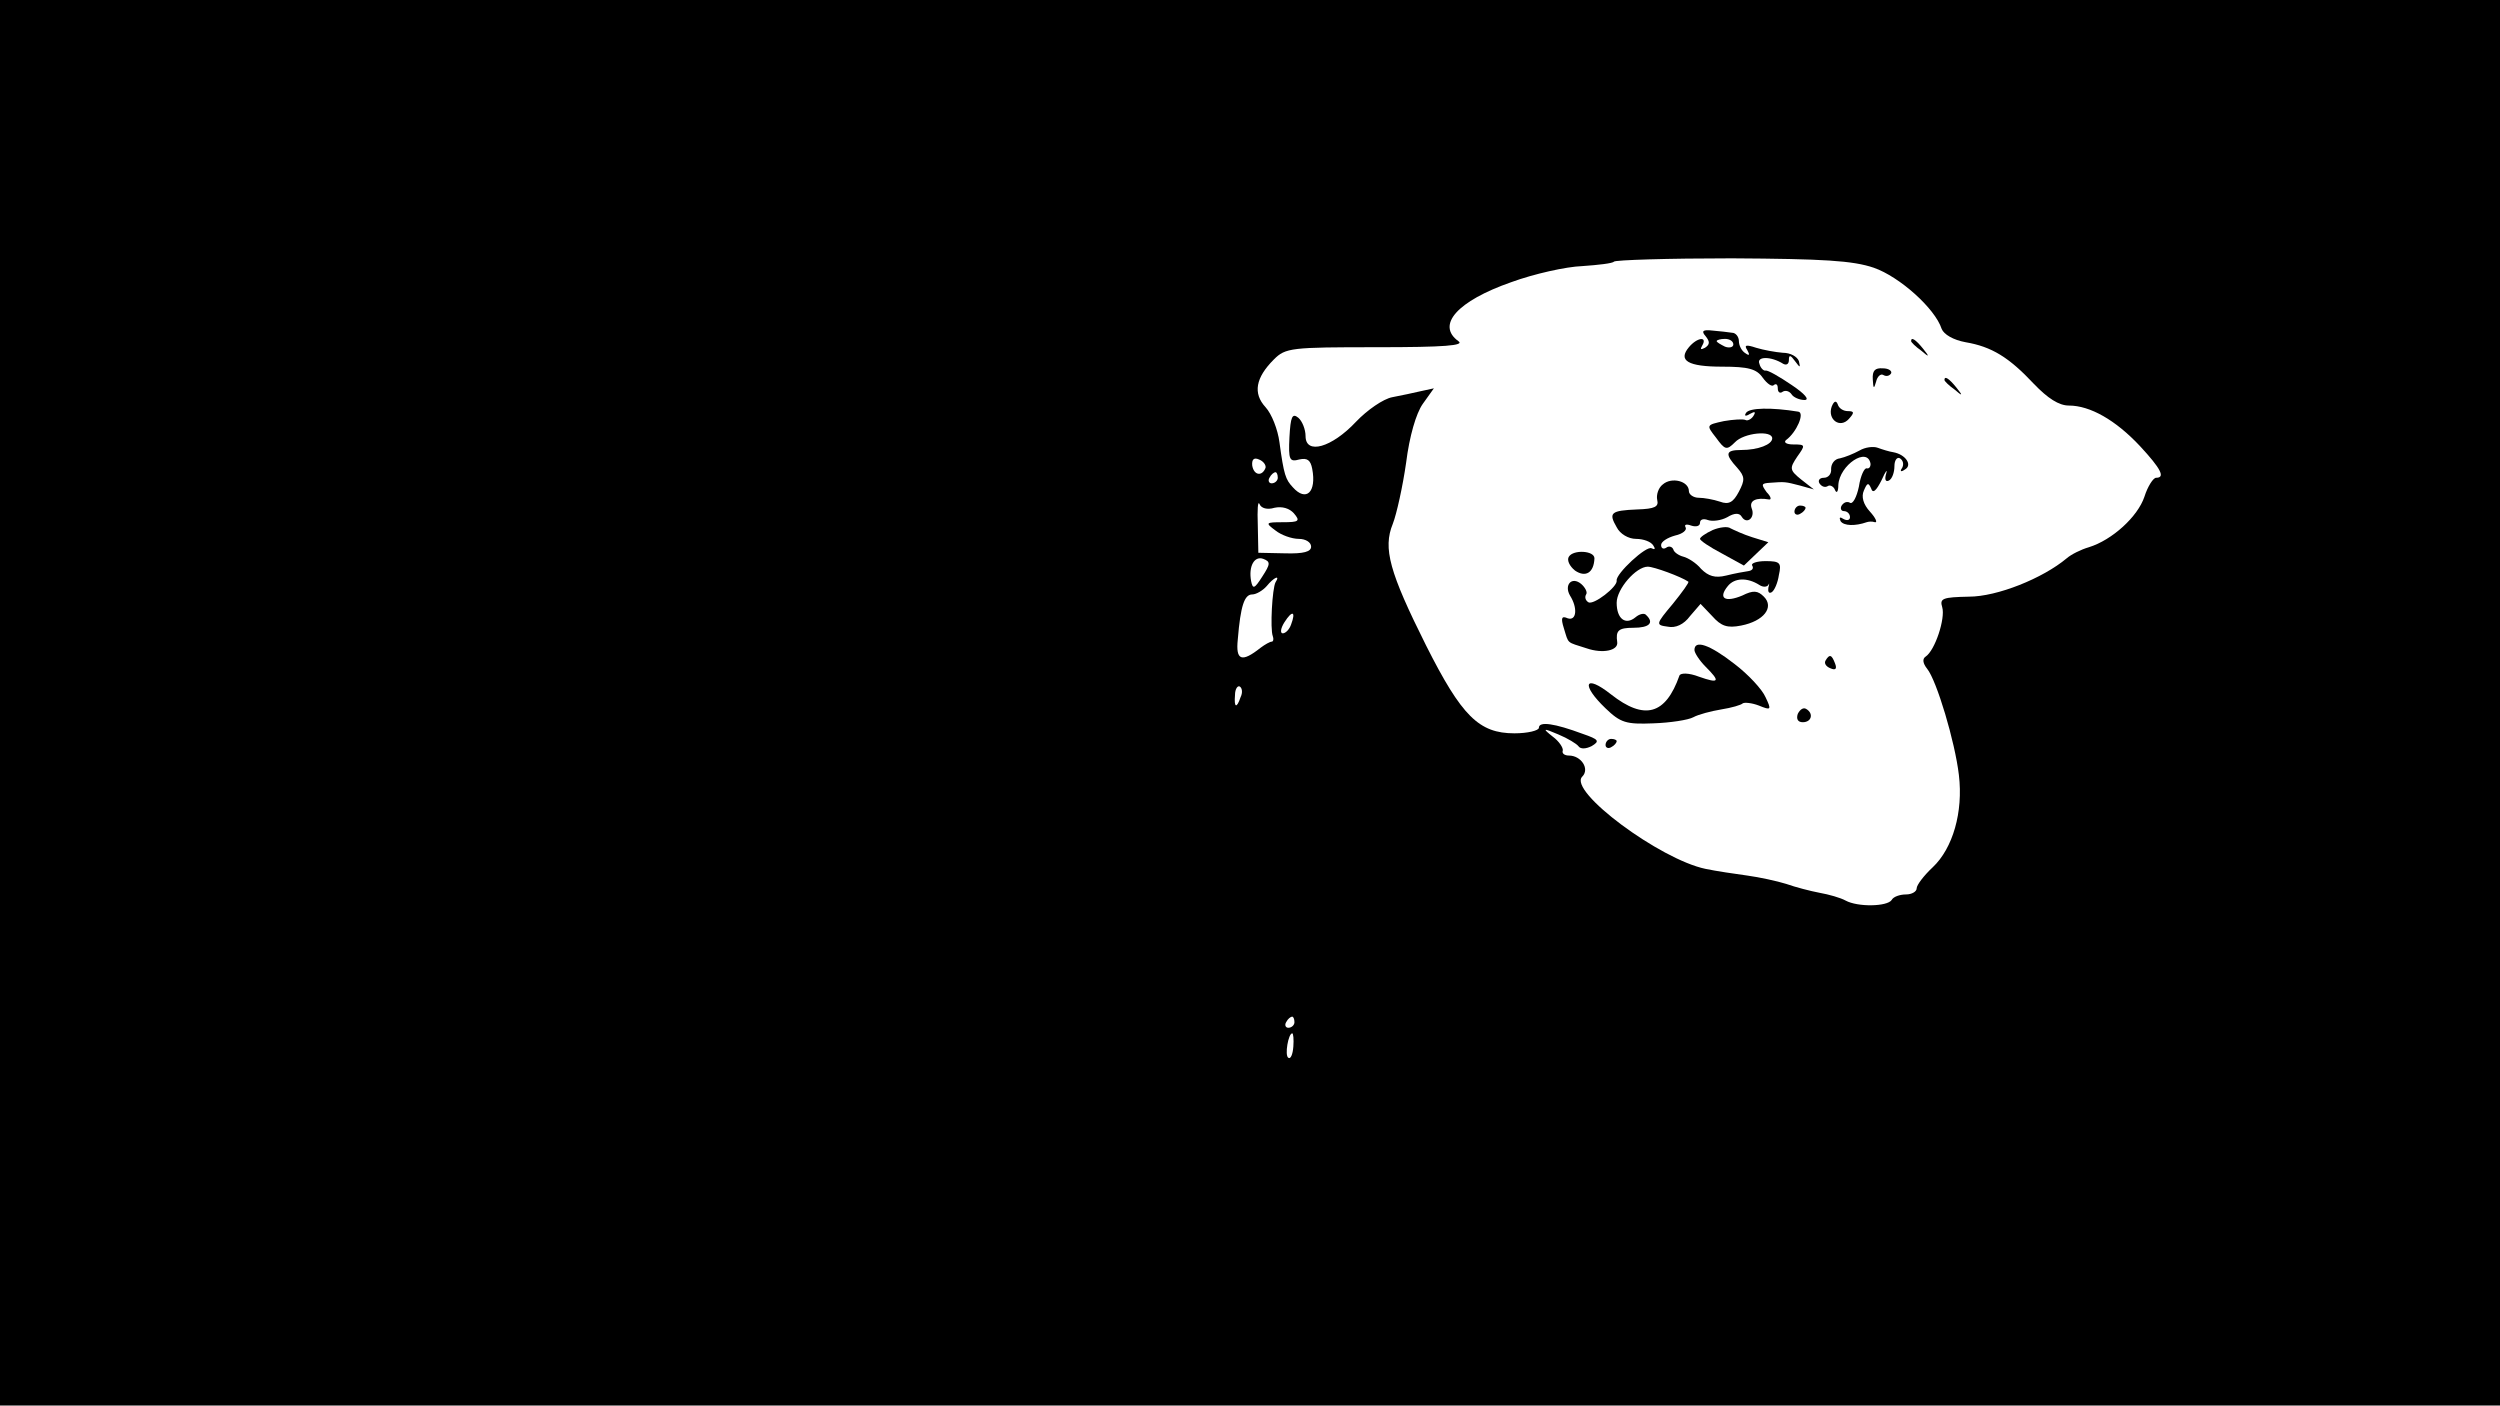 <?xml version="1.0" standalone="no"?>
<!DOCTYPE svg PUBLIC "-//W3C//DTD SVG 20010904//EN"
 "http://www.w3.org/TR/2001/REC-SVG-20010904/DTD/svg10.dtd">
<svg version="1.0" xmlns="http://www.w3.org/2000/svg"
 width="450pt" height="253pt" viewBox="0 0 450 253"
 preserveAspectRatio="xMidYMid meet">
<g transform="translate(0,253) scale(0.1,-0.1)"
fill="#000000" stroke="none">
<path d="M0 1265 l0 -1265 2250 0 2250 0 0 1265 0 1265 -2250 0 -2250 0 0
-1265z m3373 783 c46 -16 110 -73 122 -110 4 -10 21 -20 43 -24 47 -8 78 -27
123 -75 25 -26 45 -39 63 -39 38 0 84 -26 128 -73 38 -41 46 -57 29 -57 -5 0
-15 -15 -21 -34 -12 -36 -58 -78 -100 -91 -14 -4 -32 -13 -40 -20 -43 -36
-125 -69 -176 -69 -47 -1 -53 -3 -48 -19 6 -20 -13 -78 -30 -89 -6 -4 -5 -12
3 -22 17 -21 50 -131 57 -191 8 -67 -11 -132 -47 -166 -16 -15 -29 -32 -29
-38 0 -6 -9 -11 -19 -11 -11 0 -23 -4 -26 -10 -8 -12 -61 -13 -83 -1 -9 5 -30
11 -47 14 -16 3 -43 10 -60 16 -16 5 -48 12 -70 15 -22 3 -56 8 -75 12 -82 17
-248 140 -222 166 14 14 -2 38 -24 38 -8 0 -13 4 -11 9 1 5 -7 17 -18 25 -19
15 -18 16 10 4 17 -7 33 -17 36 -21 4 -6 14 -5 24 0 15 9 13 12 -16 22 -51 19
-79 23 -79 11 0 -5 -20 -10 -44 -10 -64 0 -95 31 -159 158 -66 132 -78 175
-60 219 7 18 18 68 24 110 6 48 18 89 30 106 l20 28 -23 -5 c-13 -3 -36 -8
-52 -11 -16 -3 -45 -23 -65 -44 -44 -47 -91 -60 -91 -26 0 12 -6 27 -13 33
-11 9 -14 2 -16 -35 -2 -41 0 -45 18 -40 14 3 20 -1 23 -17 8 -42 -11 -60 -35
-33 -13 14 -16 22 -24 81 -3 23 -14 51 -25 63 -23 25 -18 53 15 86 21 21 31
22 185 22 123 0 159 3 147 11 -40 29 -2 72 95 106 41 15 99 28 128 29 29 2 55
5 57 8 2 3 97 6 212 6 165 -1 218 -4 256 -17z m-1095 -360 c-6 -16 -21 -14
-24 4 -1 11 3 15 12 11 8 -3 13 -10 12 -15z m22 -18 c0 -5 -5 -10 -11 -10 -5
0 -7 5 -4 10 3 6 8 10 11 10 2 0 4 -4 4 -10z m-6 -54 c14 3 27 -1 35 -10 12
-14 9 -16 -20 -16 -31 0 -32 -1 -13 -15 10 -8 29 -15 42 -15 12 0 22 -6 22
-14 0 -9 -13 -13 -47 -12 l-48 1 -1 50 c-1 28 0 44 3 38 3 -8 14 -11 27 -7z
m-22 -124 c-14 -22 -17 -23 -20 -8 -5 27 6 46 22 40 13 -5 13 -9 -2 -32z m24
-10 c-6 -11 -10 -84 -5 -97 2 -5 1 -10 -2 -10 -3 0 -12 -5 -20 -11 -34 -27
-45 -23 -41 15 5 61 12 81 26 81 7 0 19 7 26 15 13 16 25 21 16 7z m28 -76
c-3 -9 -10 -16 -15 -16 -5 0 -4 9 3 20 14 22 21 20 12 -4z m-91 -131 c-7 -21
-12 -19 -10 4 0 11 5 18 9 15 4 -3 5 -11 1 -19z m97 -585 c0 -5 -5 -10 -11
-10 -5 0 -7 5 -4 10 3 6 8 10 11 10 2 0 4 -4 4 -10z m-2 -44 c-1 -14 -5 -23
-9 -20 -7 4 0 44 7 44 2 0 3 -11 2 -24z"/>
<path d="M3070 1925 c8 -10 8 -15 -1 -21 -8 -4 -9 -3 -5 4 10 17 -9 15 -24 -3
-20 -24 -2 -35 60 -35 47 0 62 -4 73 -20 8 -11 17 -17 20 -13 4 3 7 1 7 -6 0
-7 4 -10 9 -6 5 3 12 1 16 -5 3 -5 14 -10 23 -10 10 0 1 11 -23 27 -22 15 -43
27 -47 26 -3 -1 -9 4 -11 12 -6 14 21 14 43 0 6 -3 10 0 10 7 0 10 3 9 11 -2
9 -12 10 -13 7 0 -3 8 -15 15 -29 15 -13 1 -35 5 -48 9 -18 6 -22 5 -16 -4 5
-9 4 -11 -3 -6 -7 4 -12 14 -12 22 0 8 -6 15 -12 15 -7 1 -23 3 -36 4 -17 2
-20 -1 -12 -10z m50 -15 c0 -5 -7 -7 -15 -4 -8 4 -15 8 -15 10 0 2 7 4 15 4 8
0 15 -4 15 -10z"/>
<path d="M3440 1916 c0 -2 8 -10 18 -17 15 -13 16 -12 3 4 -13 16 -21 21 -21
13z"/>
<path d="M3371 1847 c1 -17 2 -18 6 -4 2 9 8 15 13 12 5 -3 11 -2 14 3 2 4 -4
9 -15 9 -14 1 -19 -4 -18 -20z"/>
<path d="M3500 1846 c0 -2 8 -10 18 -17 15 -13 16 -12 3 4 -13 16 -21 21 -21
13z"/>
<path d="M3297 1798 c-8 -23 15 -40 31 -22 10 11 10 14 -2 14 -8 0 -16 5 -18
12 -3 8 -7 6 -11 -4z"/>
<path d="M3143 1787 c-4 -6 -1 -7 7 -2 9 5 11 4 6 -4 -4 -6 -11 -9 -14 -7 -4
2 -22 1 -39 -2 -32 -7 -32 -7 -14 -30 16 -22 19 -23 34 -8 16 17 67 22 67 7 0
-11 -25 -21 -56 -21 -28 0 -30 -7 -7 -32 14 -16 14 -22 3 -43 -10 -19 -18 -24
-34 -18 -12 4 -29 7 -38 7 -10 0 -18 6 -18 12 0 18 -31 26 -47 12 -8 -6 -12
-19 -10 -28 3 -12 -4 -16 -36 -17 -48 -2 -52 -6 -37 -32 6 -12 21 -21 35 -21
13 0 27 -5 31 -12 4 -6 3 -8 -3 -5 -9 6 -65 -46 -63 -58 2 -11 -42 -45 -51
-39 -5 3 -7 9 -4 14 3 4 -2 13 -9 19 -17 14 -31 -2 -20 -21 14 -22 12 -46 -4
-41 -11 5 -13 1 -7 -18 9 -29 4 -24 41 -36 29 -10 57 -4 55 11 -3 21 2 26 29
26 29 0 38 9 23 23 -3 4 -12 2 -19 -4 -18 -15 -34 -3 -34 26 0 25 35 65 56 65
11 0 60 -18 73 -27 2 -1 -11 -19 -28 -40 -31 -37 -31 -38 -9 -41 14 -3 29 4
40 19 l19 22 21 -22 c16 -18 27 -22 52 -17 41 8 60 33 41 52 -11 11 -19 12
-39 2 -31 -13 -44 -5 -26 17 12 15 35 16 57 2 6 -4 13 -4 16 0 2 5 2 2 0 -5
-1 -7 1 -11 6 -8 5 3 11 17 13 31 5 22 2 25 -24 25 -16 0 -27 -4 -24 -8 3 -5
0 -9 -7 -10 -7 -1 -24 -4 -40 -8 -20 -5 -32 -1 -45 12 -9 11 -24 20 -32 22 -8
2 -17 8 -18 13 -2 5 -8 7 -13 3 -5 -3 -9 -1 -9 5 0 6 11 13 25 17 14 3 22 10
19 15 -3 5 2 6 10 3 9 -3 16 -1 16 5 0 6 6 8 14 5 8 -3 24 -1 35 5 13 8 22 8
26 1 9 -15 25 -2 18 15 -5 14 8 20 31 16 5 -1 4 5 -4 13 -10 14 -10 16 6 17
27 2 27 2 54 -5 l25 -7 -23 18 c-21 17 -21 20 -7 41 15 21 15 22 -7 22 -13 0
-18 4 -13 8 19 14 34 49 22 51 -49 8 -88 7 -94 -2z"/>
<path d="M3347 1719 c-11 -6 -26 -12 -35 -14 -10 -1 -16 -10 -16 -19 1 -9 -5
-16 -13 -16 -8 0 -11 -5 -8 -10 4 -6 10 -8 15 -5 4 3 11 -1 13 -7 3 -7 6 -3 6
9 2 36 53 70 58 38 0 -6 -3 -9 -7 -8 -4 1 -11 -13 -14 -33 -4 -19 -11 -32 -16
-29 -5 3 -11 1 -15 -5 -3 -5 -1 -10 4 -10 6 0 11 -5 11 -11 0 -5 -5 -7 -12 -3
-6 4 -8 3 -5 -4 6 -9 27 -9 47 -2 3 1 9 2 15 0 5 -1 1 8 -9 19 -12 13 -16 27
-11 38 6 14 8 15 13 4 3 -10 9 -5 19 15 7 16 11 21 8 11 -3 -10 -1 -15 5 -12
6 3 10 15 10 26 0 11 5 17 10 14 6 -4 7 -11 4 -17 -5 -7 -2 -8 5 -3 14 8 1 27
-21 31 -7 1 -20 5 -28 8 -8 3 -23 1 -33 -5z"/>
<path d="M3230 1609 c0 -5 5 -7 10 -4 6 3 10 8 10 11 0 2 -4 4 -10 4 -5 0 -10
-5 -10 -11z"/>
<path d="M3083 1576 c-13 -6 -23 -13 -23 -16 0 -3 18 -15 39 -26 l40 -22 22
21 22 21 -29 9 c-16 5 -33 13 -39 16 -5 4 -20 2 -32 -3z"/>
<path d="M2824 1528 c-4 -6 1 -17 11 -25 19 -13 34 -4 35 22 0 14 -38 16 -46
3z"/>
<path d="M3050 1360 c0 -5 9 -19 20 -30 27 -27 25 -31 -12 -18 -18 7 -33 7
-35 2 -25 -71 -63 -81 -123 -34 -48 38 -55 18 -10 -25 27 -26 37 -29 86 -27
30 1 63 6 72 11 9 5 32 11 50 14 19 3 36 8 39 11 3 2 16 1 29 -4 22 -9 23 -8
12 15 -6 14 -31 41 -56 60 -45 35 -72 44 -72 25z"/>
<path d="M3286 1341 c-3 -5 1 -11 9 -14 9 -4 12 -1 8 9 -6 16 -10 17 -17 5z"/>
<path d="M3236 1245 c-3 -9 0 -15 9 -15 16 0 20 16 6 24 -5 3 -11 -1 -15 -9z"/>
<path d="M2890 1189 c0 -5 5 -7 10 -4 6 3 10 8 10 11 0 2 -4 4 -10 4 -5 0 -10
-5 -10 -11z"/>
</g>
</svg>
